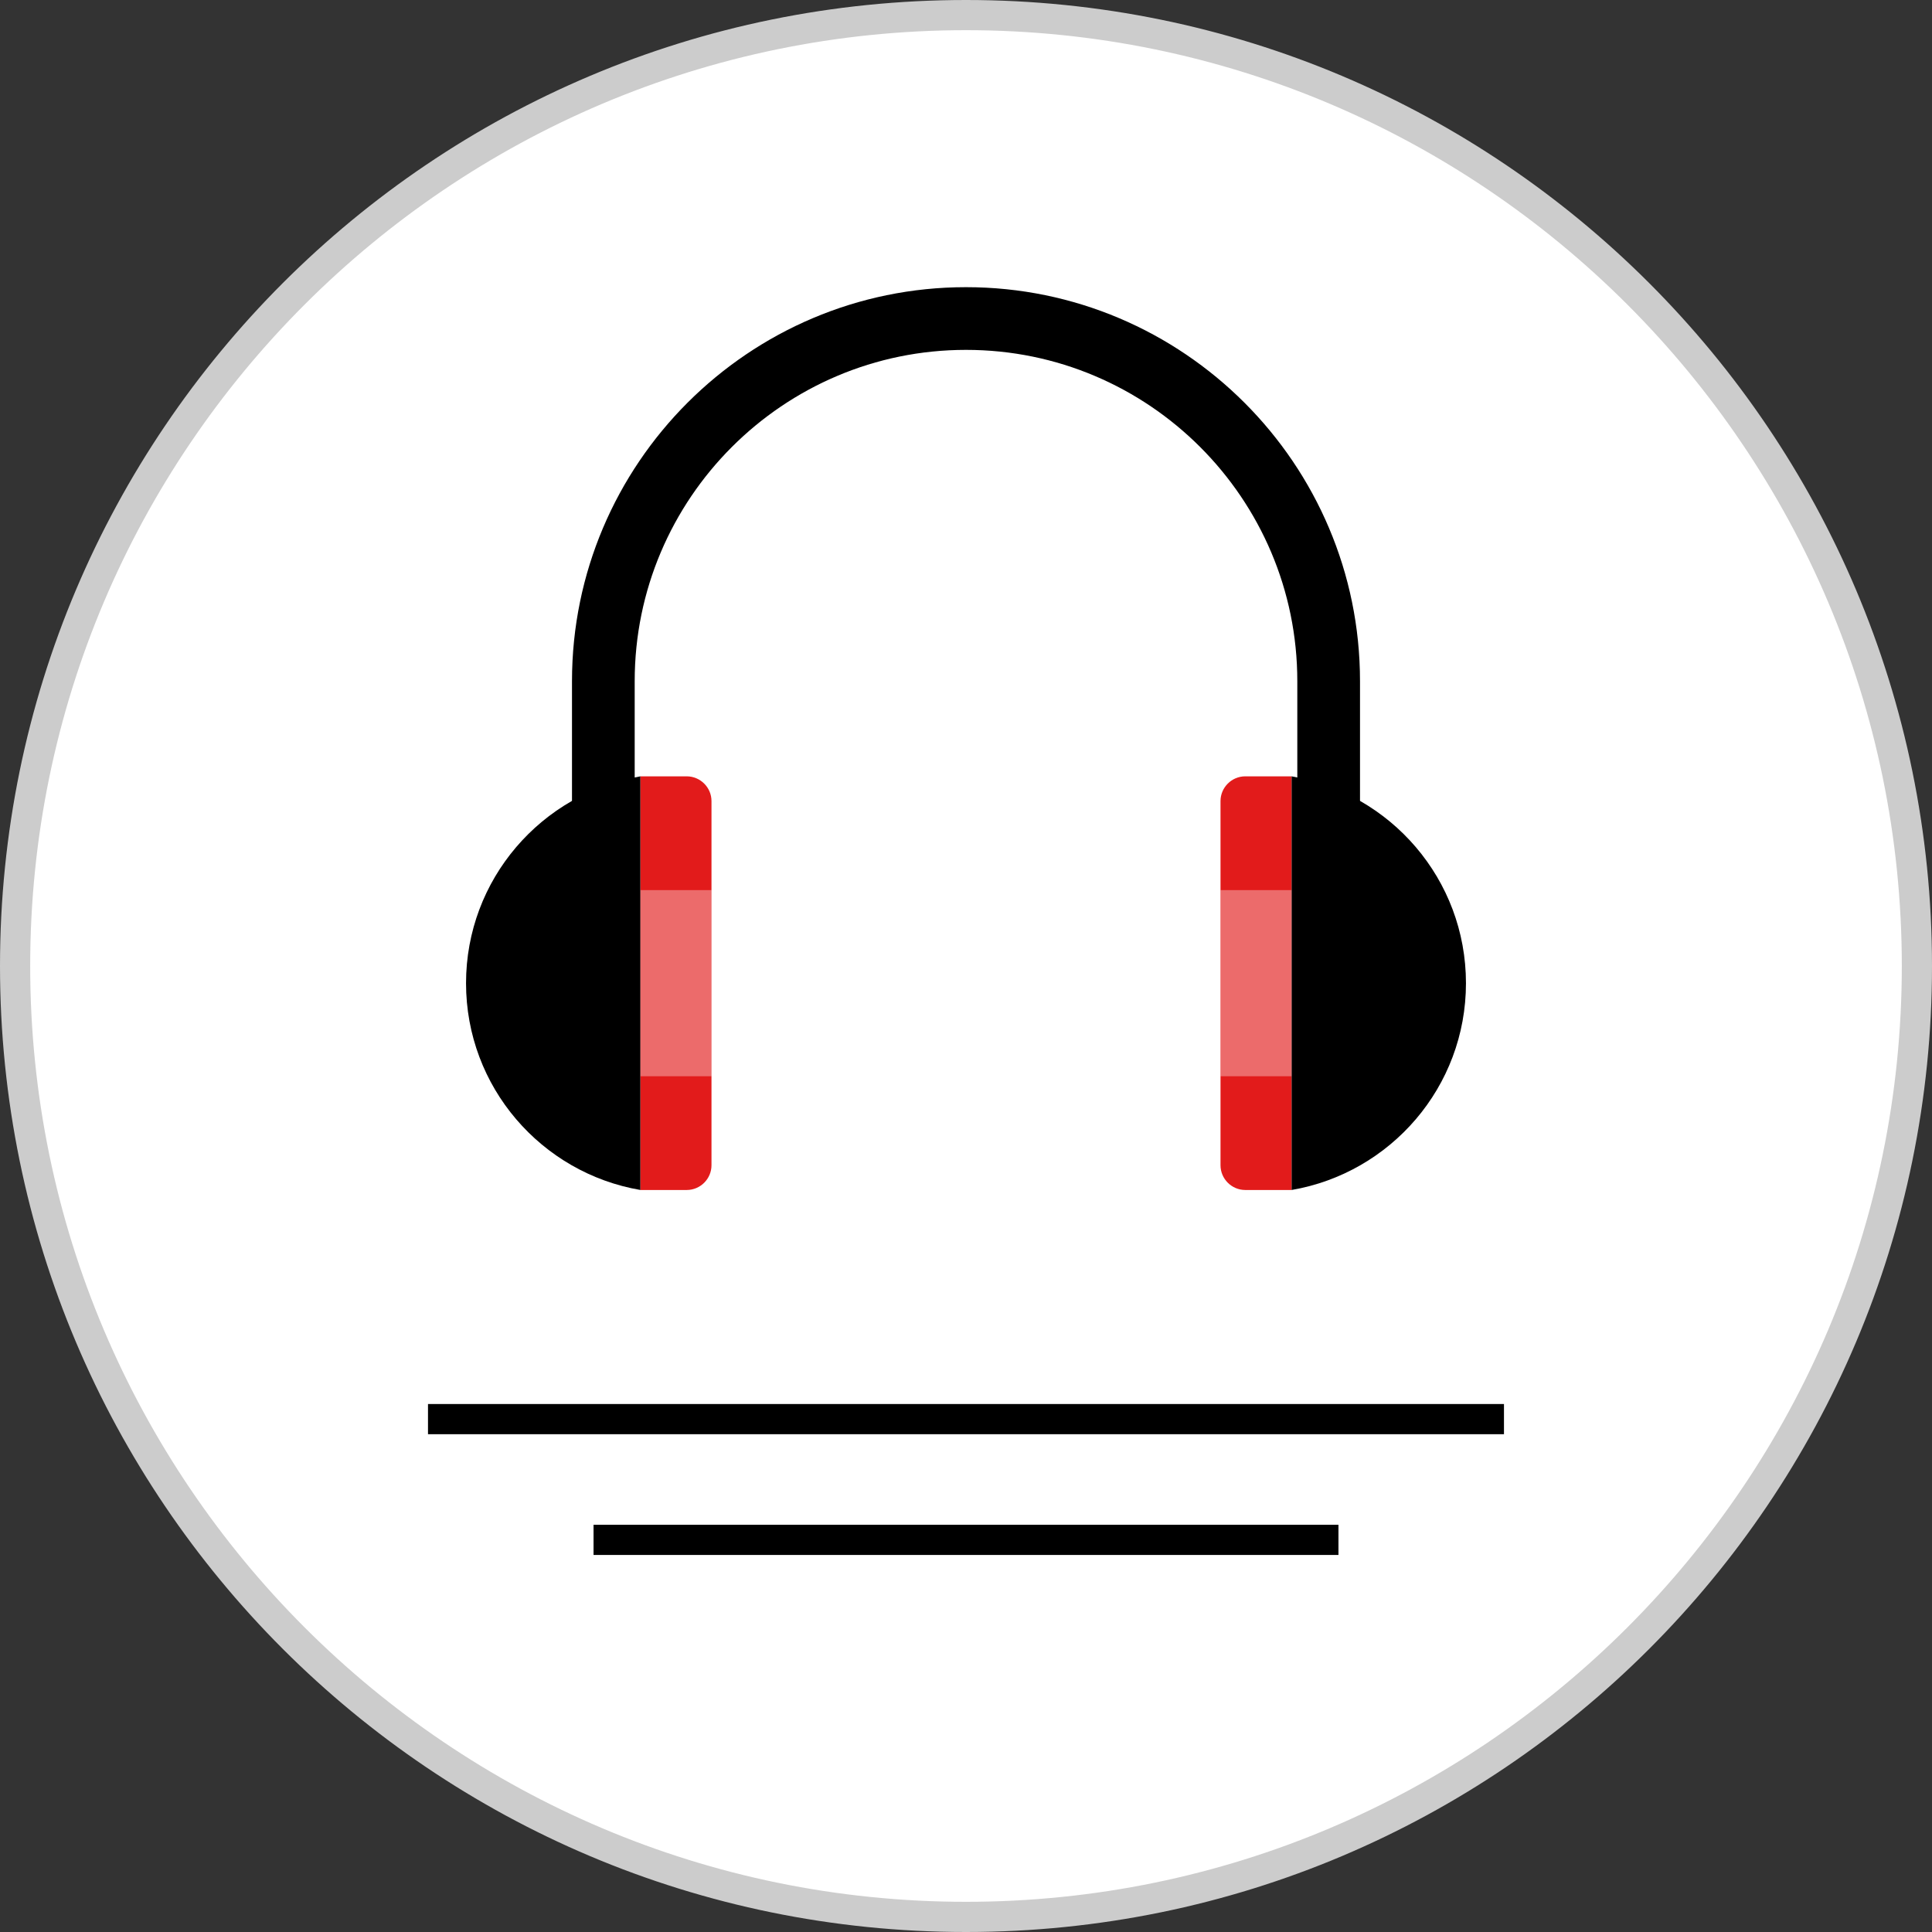 <?xml version="1.0" encoding="iso-8859-1"?>
<!-- Generator: Adobe Illustrator 19.0.0, SVG Export Plug-In . SVG Version: 6.00 Build 0)  -->
<svg xmlns="http://www.w3.org/2000/svg" xmlns:xlink="http://www.w3.org/1999/xlink" version="1.1" id="Layer_1" x="0px" y="0px" viewBox="0 0 512 512" style="enable-background:new 0 0 512 512;" xml:space="preserve">
<rect x="0" y="0" width="512" height="512" fill="#333333" stroke="none"/>
<path style="fill:#FFFFFF;" d="M256,508C117.048,508,4,394.952,4,256S117.048,4,256,4s252,113.048,252,252S394.952,508,256,508z"/>
<path style="fill:#CCCCCC;" d="M256,8c136.744,0,248,111.256,248,248S392.744,504,256,504S8,392.744,8,256S119.256,8,256,8 M256,0  C114.616,0,0,114.616,0,256s114.616,256,256,256s256-114.616,256-256S397.384,0,256,0L256,0z"/>
<rect x="113.424" y="372.08" width="285.144" height="8"/>
<rect x="157.296" y="404.08" width="197.408" height="8"/>
<path d="M360.416,223.608H343.8V180.52c0-48.416-39.384-87.8-87.8-87.8s-87.8,39.384-87.8,87.8v43.08h-16.616v-43.08  c0-57.576,46.84-104.416,104.416-104.416s104.416,46.84,104.416,104.416V223.608z"/>
<path d="M342.272,205.736V315.36c26.24-4.496,46.224-27.288,46.224-54.808C388.488,233.032,368.512,210.232,342.272,205.736z"/>
<path d="M169.728,205.736V315.36c-26.24-4.496-46.224-27.288-46.224-54.808C123.512,233.032,143.488,210.232,169.728,205.736z"/>
<path style="fill:#E21B1B;" d="M181.992,205.736h-12.256V315.36h12.256c3.608,0,6.56-2.952,6.56-6.56v-96.496  C188.56,208.696,185.6,205.736,181.992,205.736z"/>
<g style="opacity:0.35;enable-background:new    ;">
	<rect x="169.76" y="235.888" style="fill:#FFFFFF;" width="18.824" height="49.328"/>
</g>
<path style="fill:#E21B1B;" d="M330.008,205.736c-3.608,0-6.56,2.952-6.56,6.56V308.8c0,3.608,2.952,6.56,6.56,6.56h12.256V205.736  H330.008z"/>
<g style="opacity:0.35;enable-background:new    ;">
	<rect x="323.44" y="235.888" style="fill:#FFFFFF;" width="18.824" height="49.328"/>
</g>
<g>
</g>
<g>
</g>
<g>
</g>
<g>
</g>
<g>
</g>
<g>
</g>
<g>
</g>
<g>
</g>
<g>
</g>
<g>
</g>
<g>
</g>
<g>
</g>
<g>
</g>
<g>
</g>
<g>
</g>
</svg>
